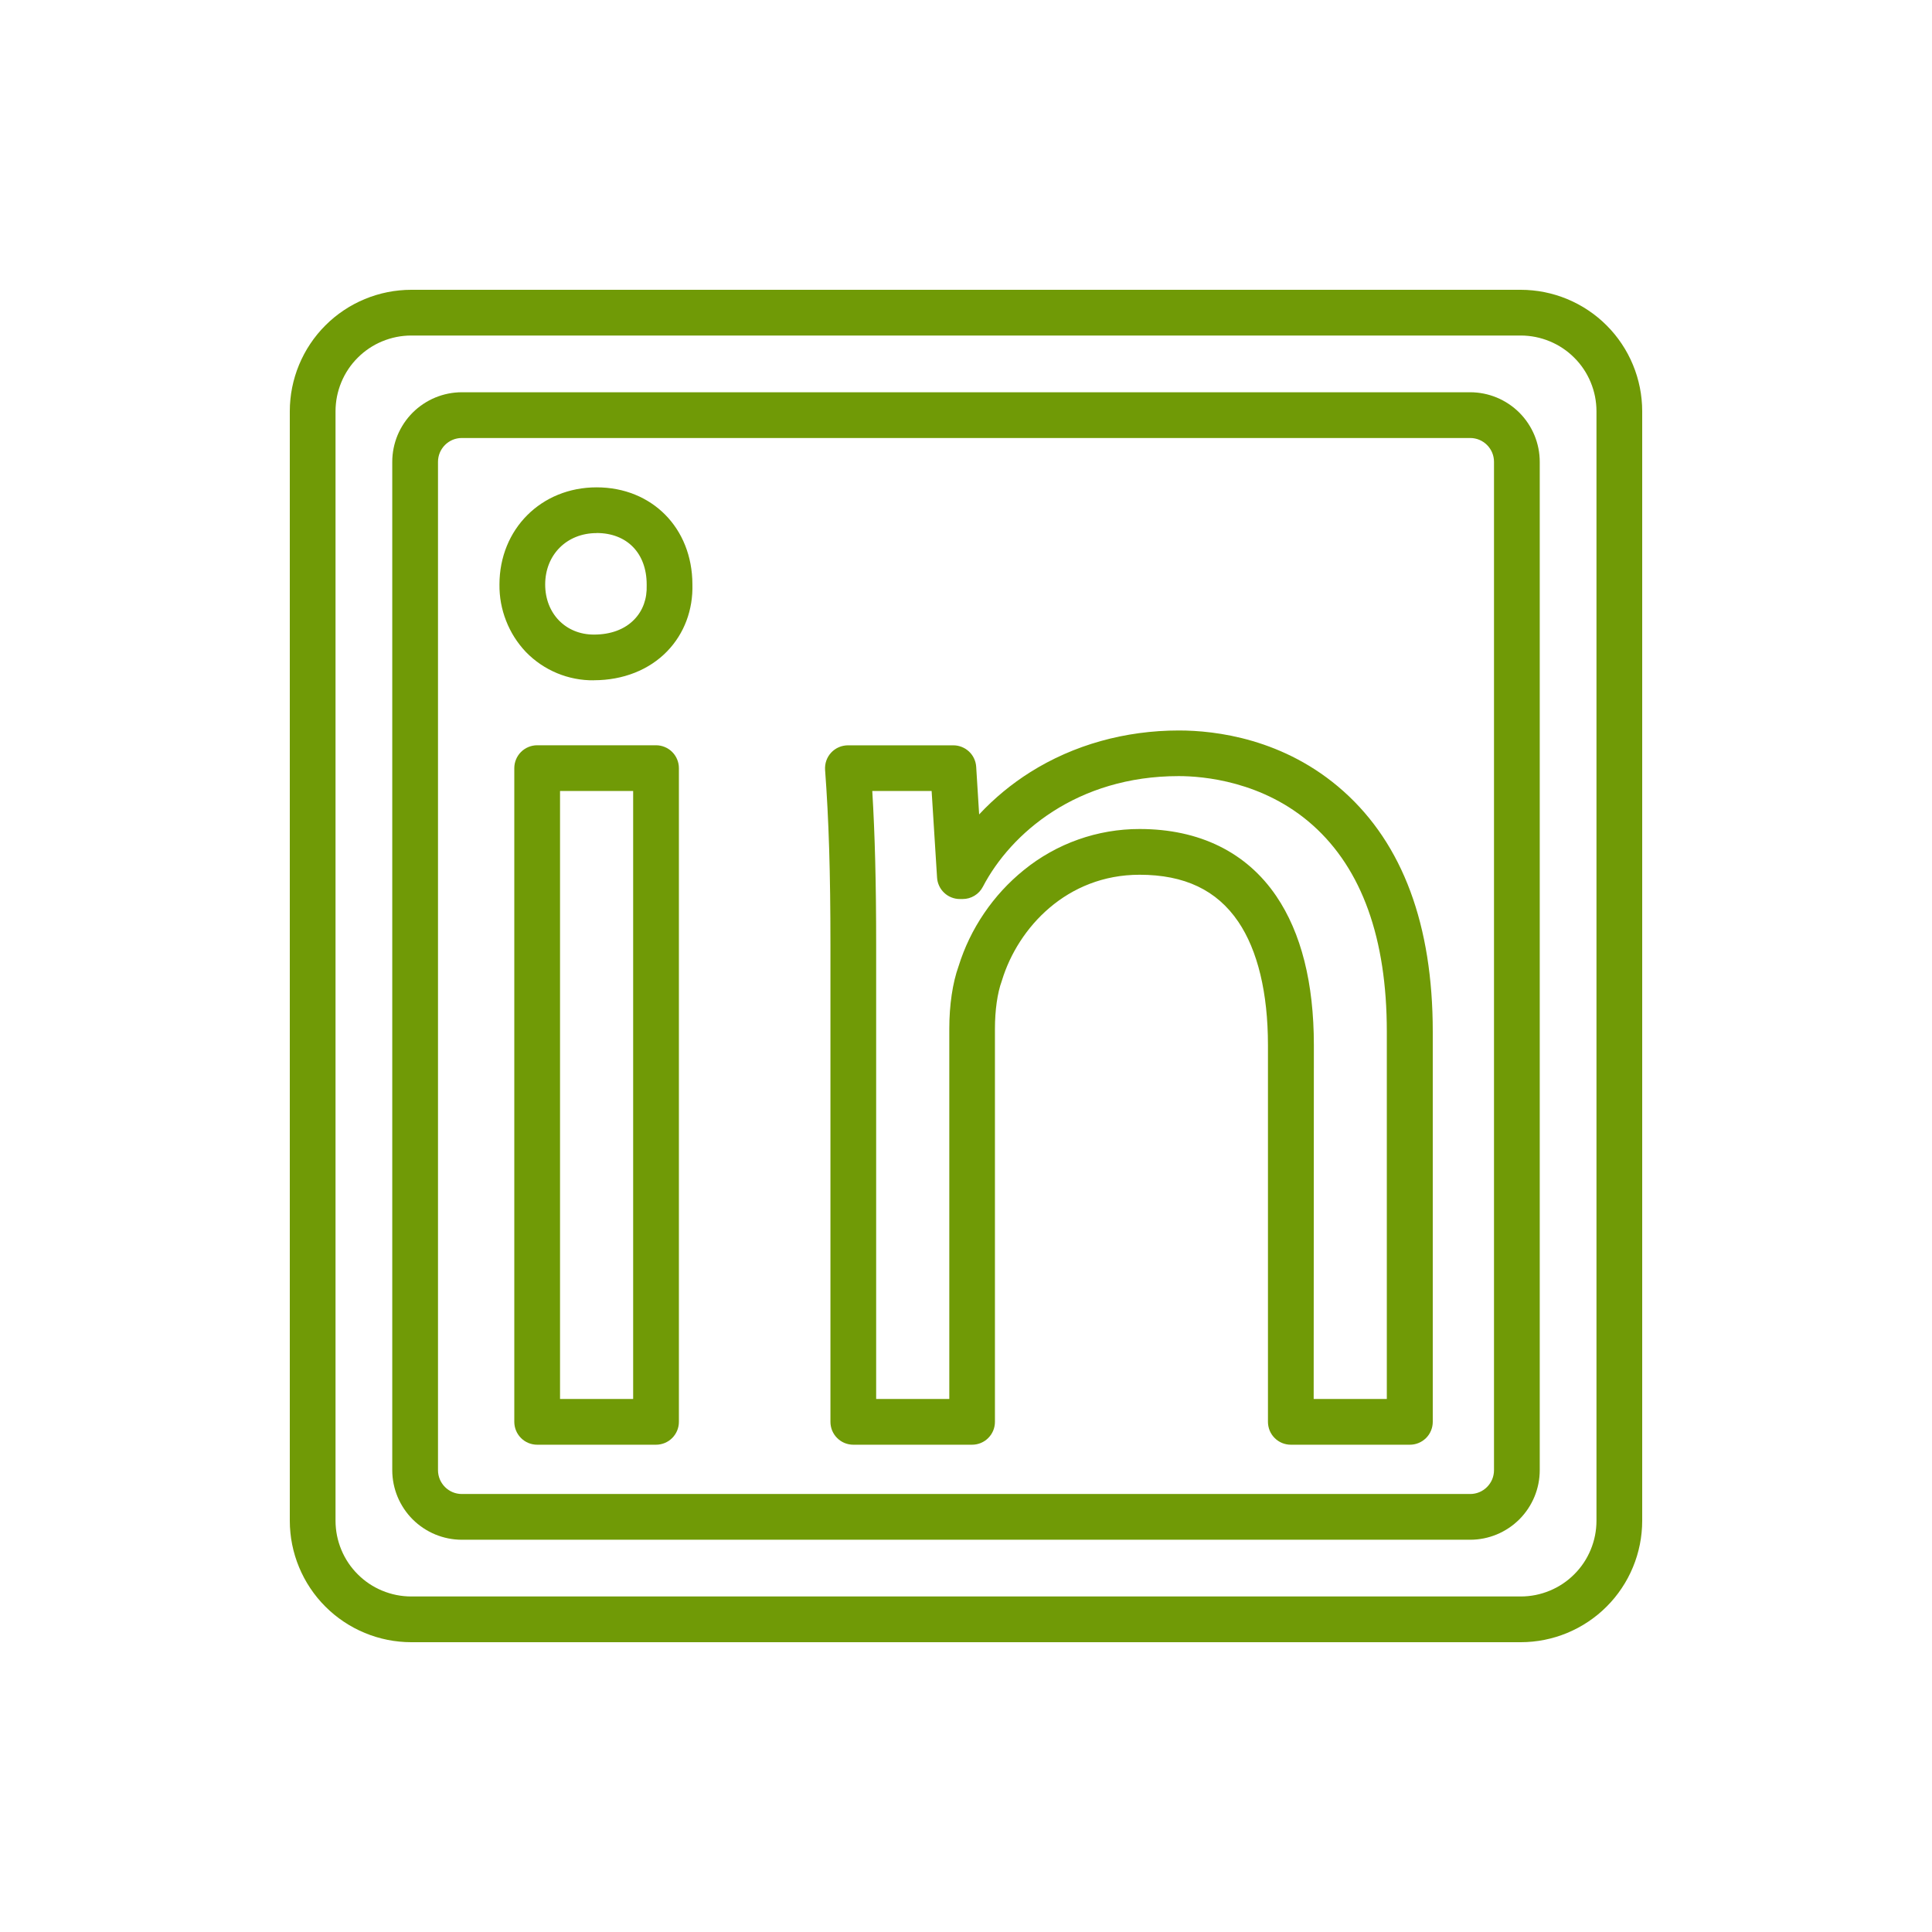 <svg xmlns="http://www.w3.org/2000/svg" xmlns:xlink="http://www.w3.org/1999/xlink" width="500" zoomAndPan="magnify" viewBox="0 0 375 375" height="500" preserveAspectRatio="xMidYMid meet" version="1.0"><defs><clipPath id="e54707573a"><path d="M 56.25 56.25 L 318.75 56.25 L 318.75 318.75 L 56.25 318.75 Z M 56.25 56.25 " clip-rule="nonzero"/></clipPath></defs><g clip-path="url(#e54707573a)"><path fill="#709a06" d="M 295.188 318.75 L 79.812 318.75 C 79.039 318.75 78.27 318.711 77.504 318.633 C 76.734 318.559 75.973 318.445 75.215 318.293 C 74.461 318.141 73.715 317.953 72.977 317.73 C 72.238 317.504 71.512 317.246 70.801 316.949 C 70.086 316.652 69.391 316.324 68.711 315.961 C 68.031 315.598 67.367 315.199 66.727 314.77 C 66.086 314.344 65.469 313.883 64.871 313.395 C 64.273 312.906 63.703 312.387 63.16 311.84 C 62.613 311.297 62.094 310.727 61.605 310.129 C 61.117 309.531 60.656 308.914 60.23 308.273 C 59.801 307.633 59.402 306.969 59.039 306.289 C 58.676 305.609 58.348 304.914 58.051 304.199 C 57.754 303.488 57.496 302.762 57.27 302.023 C 57.047 301.285 56.859 300.539 56.707 299.785 C 56.555 299.027 56.441 298.266 56.367 297.496 C 56.289 296.73 56.25 295.961 56.25 295.188 L 56.25 79.812 C 56.25 79.039 56.289 78.27 56.367 77.504 C 56.441 76.734 56.555 75.973 56.707 75.215 C 56.859 74.461 57.047 73.715 57.27 72.977 C 57.496 72.238 57.754 71.512 58.051 70.801 C 58.348 70.086 58.676 69.391 59.039 68.711 C 59.402 68.031 59.801 67.367 60.23 66.727 C 60.656 66.086 61.117 65.469 61.605 64.871 C 62.094 64.273 62.613 63.703 63.16 63.16 C 63.703 62.613 64.273 62.094 64.871 61.605 C 65.469 61.117 66.086 60.656 66.727 60.23 C 67.367 59.801 68.031 59.402 68.711 59.039 C 69.391 58.676 70.086 58.348 70.801 58.051 C 71.512 57.754 72.238 57.496 72.977 57.27 C 73.715 57.047 74.461 56.859 75.215 56.707 C 75.973 56.555 76.734 56.441 77.504 56.367 C 78.27 56.289 79.039 56.25 79.812 56.25 L 295.188 56.25 C 295.961 56.25 296.73 56.289 297.496 56.367 C 298.266 56.441 299.027 56.555 299.785 56.707 C 300.539 56.859 301.285 57.047 302.023 57.27 C 302.762 57.496 303.488 57.754 304.199 58.051 C 304.914 58.348 305.609 58.676 306.289 59.039 C 306.969 59.402 307.633 59.801 308.273 60.23 C 308.914 60.656 309.531 61.117 310.129 61.605 C 310.727 62.094 311.297 62.613 311.84 63.16 C 312.387 63.703 312.906 64.273 313.395 64.871 C 313.883 65.469 314.344 66.086 314.77 66.727 C 315.199 67.367 315.598 68.031 315.961 68.711 C 316.324 69.391 316.652 70.086 316.949 70.801 C 317.246 71.512 317.504 72.238 317.73 72.977 C 317.953 73.715 318.141 74.461 318.293 75.215 C 318.445 75.973 318.559 76.734 318.633 77.504 C 318.711 78.27 318.75 79.039 318.75 79.812 L 318.75 295.188 C 318.75 295.961 318.711 296.73 318.633 297.496 C 318.559 298.266 318.445 299.027 318.293 299.785 C 318.141 300.539 317.953 301.285 317.73 302.023 C 317.504 302.762 317.246 303.488 316.949 304.199 C 316.652 304.914 316.324 305.609 315.961 306.289 C 315.598 306.969 315.199 307.633 314.77 308.273 C 314.344 308.914 313.883 309.531 313.395 310.129 C 312.906 310.727 312.387 311.297 311.84 311.84 C 311.297 312.387 310.727 312.906 310.129 313.395 C 309.531 313.883 308.914 314.344 308.273 314.77 C 307.633 315.199 306.969 315.598 306.289 315.961 C 305.609 316.324 304.914 316.652 304.199 316.949 C 303.488 317.246 302.762 317.504 302.023 317.73 C 301.285 317.953 300.539 318.141 299.785 318.293 C 299.027 318.445 298.266 318.559 297.496 318.633 C 296.73 318.711 295.961 318.75 295.188 318.75 Z M 79.812 65.125 C 78.848 65.129 77.895 65.223 76.949 65.41 C 76.004 65.602 75.086 65.879 74.195 66.25 C 73.305 66.617 72.457 67.07 71.656 67.605 C 70.855 68.141 70.113 68.75 69.434 69.434 C 68.75 70.113 68.141 70.855 67.605 71.656 C 67.07 72.457 66.617 73.305 66.25 74.195 C 65.879 75.086 65.602 76.004 65.41 76.949 C 65.223 77.895 65.129 78.848 65.125 79.812 L 65.125 295.188 C 65.129 296.152 65.223 297.105 65.41 298.051 C 65.602 298.996 65.879 299.914 66.25 300.805 C 66.617 301.695 67.07 302.543 67.605 303.344 C 68.141 304.145 68.75 304.887 69.434 305.566 C 70.113 306.25 70.855 306.859 71.656 307.395 C 72.457 307.93 73.305 308.383 74.195 308.75 C 75.086 309.121 76.004 309.398 76.949 309.59 C 77.895 309.777 78.848 309.871 79.812 309.875 L 295.188 309.875 C 296.152 309.871 297.105 309.777 298.051 309.59 C 298.996 309.398 299.914 309.121 300.805 308.75 C 301.695 308.383 302.543 307.93 303.344 307.395 C 304.145 306.859 304.887 306.25 305.566 305.566 C 306.25 304.887 306.859 304.145 307.395 303.344 C 307.93 302.543 308.383 301.695 308.75 300.805 C 309.121 299.914 309.398 298.996 309.59 298.051 C 309.777 297.105 309.871 296.152 309.875 295.188 L 309.875 79.812 C 309.871 78.848 309.777 77.895 309.59 76.949 C 309.398 76.004 309.121 75.086 308.75 74.195 C 308.383 73.305 307.93 72.457 307.395 71.656 C 306.859 70.855 306.25 70.113 305.566 69.434 C 304.887 68.75 304.145 68.141 303.344 67.605 C 302.543 67.07 301.695 66.617 300.805 66.25 C 299.914 65.879 298.996 65.602 298.051 65.41 C 297.105 65.223 296.152 65.129 295.188 65.125 Z M 79.812 65.125 " fill-opacity="1" fill-rule="nonzero"/></g><path fill="#709a06" d="M 285.363 298.863 L 89.637 298.863 C 88.75 298.863 87.871 298.773 87.004 298.602 C 86.137 298.426 85.293 298.172 84.473 297.832 C 83.656 297.492 82.879 297.074 82.141 296.582 C 81.402 296.09 80.723 295.531 80.094 294.906 C 79.469 294.277 78.91 293.598 78.418 292.859 C 77.926 292.121 77.508 291.344 77.168 290.527 C 76.828 289.707 76.574 288.863 76.398 287.996 C 76.227 287.129 76.137 286.25 76.137 285.363 L 76.137 89.637 C 76.137 88.75 76.227 87.871 76.398 87.004 C 76.574 86.137 76.828 85.293 77.168 84.473 C 77.508 83.656 77.926 82.879 78.418 82.141 C 78.91 81.402 79.469 80.723 80.094 80.094 C 80.723 79.469 81.402 78.91 82.141 78.418 C 82.879 77.926 83.656 77.508 84.473 77.168 C 85.293 76.828 86.137 76.574 87.004 76.398 C 87.871 76.227 88.75 76.137 89.637 76.137 L 285.363 76.137 C 286.25 76.137 287.129 76.227 287.996 76.398 C 288.863 76.574 289.707 76.828 290.527 77.168 C 291.344 77.508 292.125 77.926 292.859 78.418 C 293.598 78.91 294.277 79.469 294.906 80.094 C 295.531 80.723 296.09 81.402 296.582 82.141 C 297.074 82.879 297.492 83.656 297.832 84.473 C 298.172 85.293 298.426 86.137 298.602 87.004 C 298.773 87.871 298.863 88.75 298.863 89.637 L 298.863 285.363 C 298.863 286.25 298.773 287.129 298.602 287.996 C 298.426 288.863 298.172 289.707 297.832 290.527 C 297.492 291.344 297.074 292.121 296.582 292.859 C 296.09 293.598 295.531 294.277 294.906 294.906 C 294.277 295.531 293.598 296.09 292.859 296.582 C 292.121 297.074 291.344 297.492 290.527 297.832 C 289.707 298.172 288.863 298.426 287.996 298.602 C 287.129 298.773 286.25 298.863 285.363 298.863 Z M 89.637 85.016 C 89.332 85.016 89.031 85.043 88.734 85.105 C 88.438 85.164 88.148 85.25 87.867 85.367 C 87.59 85.484 87.32 85.625 87.07 85.797 C 86.816 85.965 86.586 86.156 86.371 86.371 C 86.156 86.586 85.965 86.816 85.797 87.07 C 85.625 87.32 85.484 87.59 85.367 87.867 C 85.25 88.148 85.164 88.438 85.105 88.734 C 85.043 89.031 85.016 89.332 85.016 89.637 L 85.016 285.363 C 85.016 285.668 85.043 285.969 85.105 286.266 C 85.164 286.562 85.25 286.852 85.367 287.133 C 85.484 287.41 85.625 287.68 85.797 287.93 C 85.965 288.184 86.156 288.414 86.371 288.629 C 86.586 288.844 86.816 289.035 87.07 289.203 C 87.32 289.375 87.59 289.516 87.867 289.633 C 88.148 289.75 88.438 289.836 88.734 289.895 C 89.031 289.957 89.332 289.984 89.637 289.984 L 285.363 289.984 C 285.668 289.984 285.969 289.957 286.266 289.895 C 286.562 289.836 286.852 289.75 287.133 289.633 C 287.41 289.516 287.68 289.375 287.93 289.203 C 288.184 289.035 288.414 288.844 288.629 288.629 C 288.844 288.414 289.035 288.184 289.203 287.93 C 289.375 287.68 289.516 287.41 289.633 287.133 C 289.75 286.852 289.836 286.562 289.895 286.266 C 289.957 285.969 289.984 285.668 289.984 285.363 L 289.984 89.637 C 289.984 89.332 289.957 89.031 289.895 88.734 C 289.836 88.438 289.75 88.148 289.633 87.867 C 289.516 87.59 289.375 87.32 289.203 87.07 C 289.035 86.816 288.844 86.586 288.629 86.371 C 288.414 86.156 288.184 85.965 287.93 85.797 C 287.68 85.625 287.41 85.484 287.133 85.367 C 286.852 85.25 286.562 85.164 286.266 85.105 C 285.969 85.043 285.668 85.016 285.363 85.016 Z M 89.637 85.016 " fill-opacity="1" fill-rule="nonzero"/><path fill="#709a06" d="M 127.336 280.418 L 104.266 280.418 C 103.973 280.418 103.684 280.391 103.398 280.332 C 103.113 280.277 102.836 280.191 102.566 280.082 C 102.297 279.969 102.039 279.832 101.797 279.672 C 101.555 279.508 101.332 279.324 101.125 279.117 C 100.918 278.91 100.734 278.688 100.574 278.445 C 100.41 278.203 100.273 277.949 100.164 277.68 C 100.051 277.41 99.969 277.133 99.91 276.844 C 99.855 276.559 99.824 276.27 99.824 275.98 L 99.824 149.094 C 99.824 148.805 99.855 148.516 99.91 148.23 C 99.969 147.945 100.051 147.664 100.164 147.398 C 100.273 147.129 100.41 146.871 100.574 146.629 C 100.734 146.387 100.918 146.164 101.125 145.957 C 101.332 145.75 101.555 145.566 101.797 145.406 C 102.039 145.242 102.297 145.105 102.566 144.996 C 102.836 144.883 103.113 144.797 103.398 144.742 C 103.684 144.684 103.973 144.656 104.266 144.656 L 127.336 144.656 C 127.625 144.656 127.914 144.684 128.199 144.742 C 128.484 144.797 128.762 144.883 129.031 144.996 C 129.301 145.105 129.559 145.242 129.801 145.406 C 130.043 145.566 130.266 145.75 130.473 145.957 C 130.68 146.164 130.863 146.387 131.023 146.629 C 131.188 146.871 131.324 147.129 131.434 147.398 C 131.547 147.664 131.629 147.945 131.688 148.23 C 131.746 148.516 131.773 148.805 131.773 149.094 L 131.773 275.98 C 131.773 276.27 131.746 276.559 131.688 276.844 C 131.629 277.133 131.547 277.41 131.434 277.68 C 131.324 277.949 131.188 278.203 131.023 278.445 C 130.863 278.688 130.68 278.91 130.473 279.117 C 130.266 279.324 130.043 279.508 129.801 279.672 C 129.559 279.832 129.301 279.969 129.031 280.082 C 128.762 280.191 128.484 280.277 128.199 280.332 C 127.914 280.391 127.625 280.418 127.336 280.418 Z M 108.703 271.543 L 122.895 271.543 L 122.895 153.535 L 108.703 153.535 Z M 115.273 132.047 C 114.047 132.062 112.828 131.953 111.625 131.719 C 110.418 131.484 109.246 131.133 108.113 130.66 C 106.98 130.188 105.906 129.605 104.891 128.918 C 103.875 128.227 102.938 127.438 102.082 126.559 C 100.406 124.789 99.125 122.773 98.238 120.508 C 97.348 118.238 96.918 115.891 96.945 113.453 C 96.945 102.699 105.051 94.594 115.801 94.594 C 126.551 94.594 134.359 102.492 134.395 113.383 C 134.543 118.367 132.809 122.992 129.496 126.414 C 125.996 130.035 120.926 132.035 115.273 132.035 Z M 115.801 103.473 C 110.02 103.473 105.82 107.668 105.82 113.453 C 105.82 119.086 109.797 123.172 115.273 123.172 C 118.551 123.172 121.262 122.16 123.113 120.242 C 124.777 118.523 125.609 116.23 125.52 113.602 C 125.52 113.555 125.52 113.504 125.52 113.453 C 125.52 107.379 121.703 103.457 115.801 103.457 Z M 134.395 113.453 Z M 134.395 113.453 " fill-opacity="1" fill-rule="nonzero"/><path fill="#709a06" d="M 273.617 280.418 L 250.547 280.418 C 250.258 280.418 249.969 280.391 249.68 280.332 C 249.395 280.277 249.117 280.191 248.848 280.082 C 248.578 279.969 248.324 279.832 248.082 279.672 C 247.84 279.508 247.613 279.324 247.41 279.117 C 247.203 278.91 247.02 278.688 246.855 278.445 C 246.695 278.203 246.559 277.949 246.445 277.68 C 246.336 277.41 246.25 277.133 246.195 276.844 C 246.137 276.559 246.109 276.27 246.109 275.98 L 246.109 202.836 C 246.109 192.742 244.121 184.469 240.355 178.914 C 236.188 172.77 229.922 169.789 221.188 169.789 C 207.078 169.789 197.613 180.059 194.496 190.242 C 194.473 190.316 194.449 190.387 194.426 190.457 C 193.594 192.742 193.117 196.105 193.117 199.691 L 193.117 275.98 C 193.117 276.27 193.09 276.559 193.031 276.844 C 192.977 277.133 192.891 277.41 192.781 277.68 C 192.668 277.949 192.531 278.203 192.371 278.445 C 192.207 278.688 192.023 278.91 191.816 279.117 C 191.613 279.324 191.387 279.508 191.145 279.672 C 190.902 279.832 190.648 279.969 190.379 280.082 C 190.109 280.191 189.832 280.277 189.547 280.332 C 189.258 280.391 188.973 280.418 188.68 280.418 L 165.625 280.418 C 165.332 280.418 165.043 280.391 164.758 280.332 C 164.473 280.277 164.195 280.191 163.926 280.082 C 163.656 279.969 163.402 279.832 163.16 279.672 C 162.918 279.508 162.691 279.324 162.488 279.117 C 162.281 278.91 162.098 278.688 161.934 278.445 C 161.773 278.203 161.637 277.949 161.523 277.68 C 161.414 277.41 161.328 277.133 161.273 276.844 C 161.215 276.559 161.188 276.27 161.188 275.98 L 161.188 183.438 C 161.188 169.285 160.871 159.109 160.148 149.426 C 160.129 149.121 160.137 148.816 160.18 148.516 C 160.219 148.211 160.289 147.918 160.391 147.629 C 160.492 147.34 160.625 147.066 160.781 146.805 C 160.941 146.543 161.125 146.301 161.332 146.078 C 161.539 145.855 161.77 145.656 162.02 145.48 C 162.27 145.305 162.531 145.156 162.812 145.035 C 163.094 144.914 163.383 144.82 163.684 144.762 C 163.98 144.699 164.281 144.668 164.59 144.668 L 185.035 144.668 C 185.602 144.668 186.148 144.77 186.672 144.98 C 187.199 145.188 187.668 145.484 188.082 145.871 C 188.492 146.254 188.82 146.703 189.059 147.215 C 189.301 147.727 189.441 148.266 189.477 148.828 L 190.051 158.078 C 193.008 154.918 196.316 152.18 199.98 149.871 C 208.387 144.582 218.367 141.785 228.832 141.785 C 235.836 141.785 249.301 143.32 260.789 153.598 C 272.281 163.875 278.098 179.559 278.098 200.23 L 278.098 276 C 278.098 276.289 278.066 276.582 278.008 276.867 C 277.949 277.152 277.863 277.43 277.75 277.699 C 277.637 277.969 277.5 278.227 277.336 278.469 C 277.172 278.711 276.984 278.934 276.777 279.141 C 276.566 279.344 276.34 279.527 276.098 279.688 C 275.852 279.848 275.594 279.984 275.324 280.094 C 275.055 280.203 274.773 280.285 274.488 280.34 C 274.199 280.395 273.91 280.422 273.617 280.418 Z M 254.984 271.543 L 269.18 271.543 L 269.18 200.211 C 269.18 182.176 264.355 168.711 254.832 160.195 C 245.191 151.574 233.41 150.641 228.789 150.641 C 209.027 150.641 196.195 161.738 190.777 172.113 C 190.395 172.848 189.852 173.43 189.145 173.859 C 188.438 174.285 187.672 174.5 186.844 174.5 L 186.32 174.5 C 185.754 174.504 185.211 174.398 184.684 174.191 C 184.156 173.984 183.688 173.688 183.277 173.301 C 182.863 172.914 182.535 172.465 182.297 171.953 C 182.055 171.441 181.918 170.902 181.883 170.34 L 180.828 153.535 L 169.309 153.535 C 169.824 162.07 170.062 171.332 170.062 183.438 L 170.062 271.543 L 184.258 271.543 L 184.258 199.691 C 184.258 195.098 184.891 190.789 186.059 187.539 C 187.203 183.867 188.855 180.445 191.016 177.266 C 193.176 174.086 195.75 171.285 198.738 168.867 C 200.316 167.586 201.988 166.449 203.762 165.457 C 205.531 164.461 207.375 163.625 209.289 162.949 C 211.203 162.27 213.16 161.762 215.164 161.418 C 217.164 161.078 219.184 160.906 221.211 160.91 C 232.781 160.91 241.949 165.414 247.727 173.934 C 252.562 181.062 255.02 190.789 255.02 202.836 Z M 254.984 271.543 " fill-opacity="1" fill-rule="nonzero"/></svg>